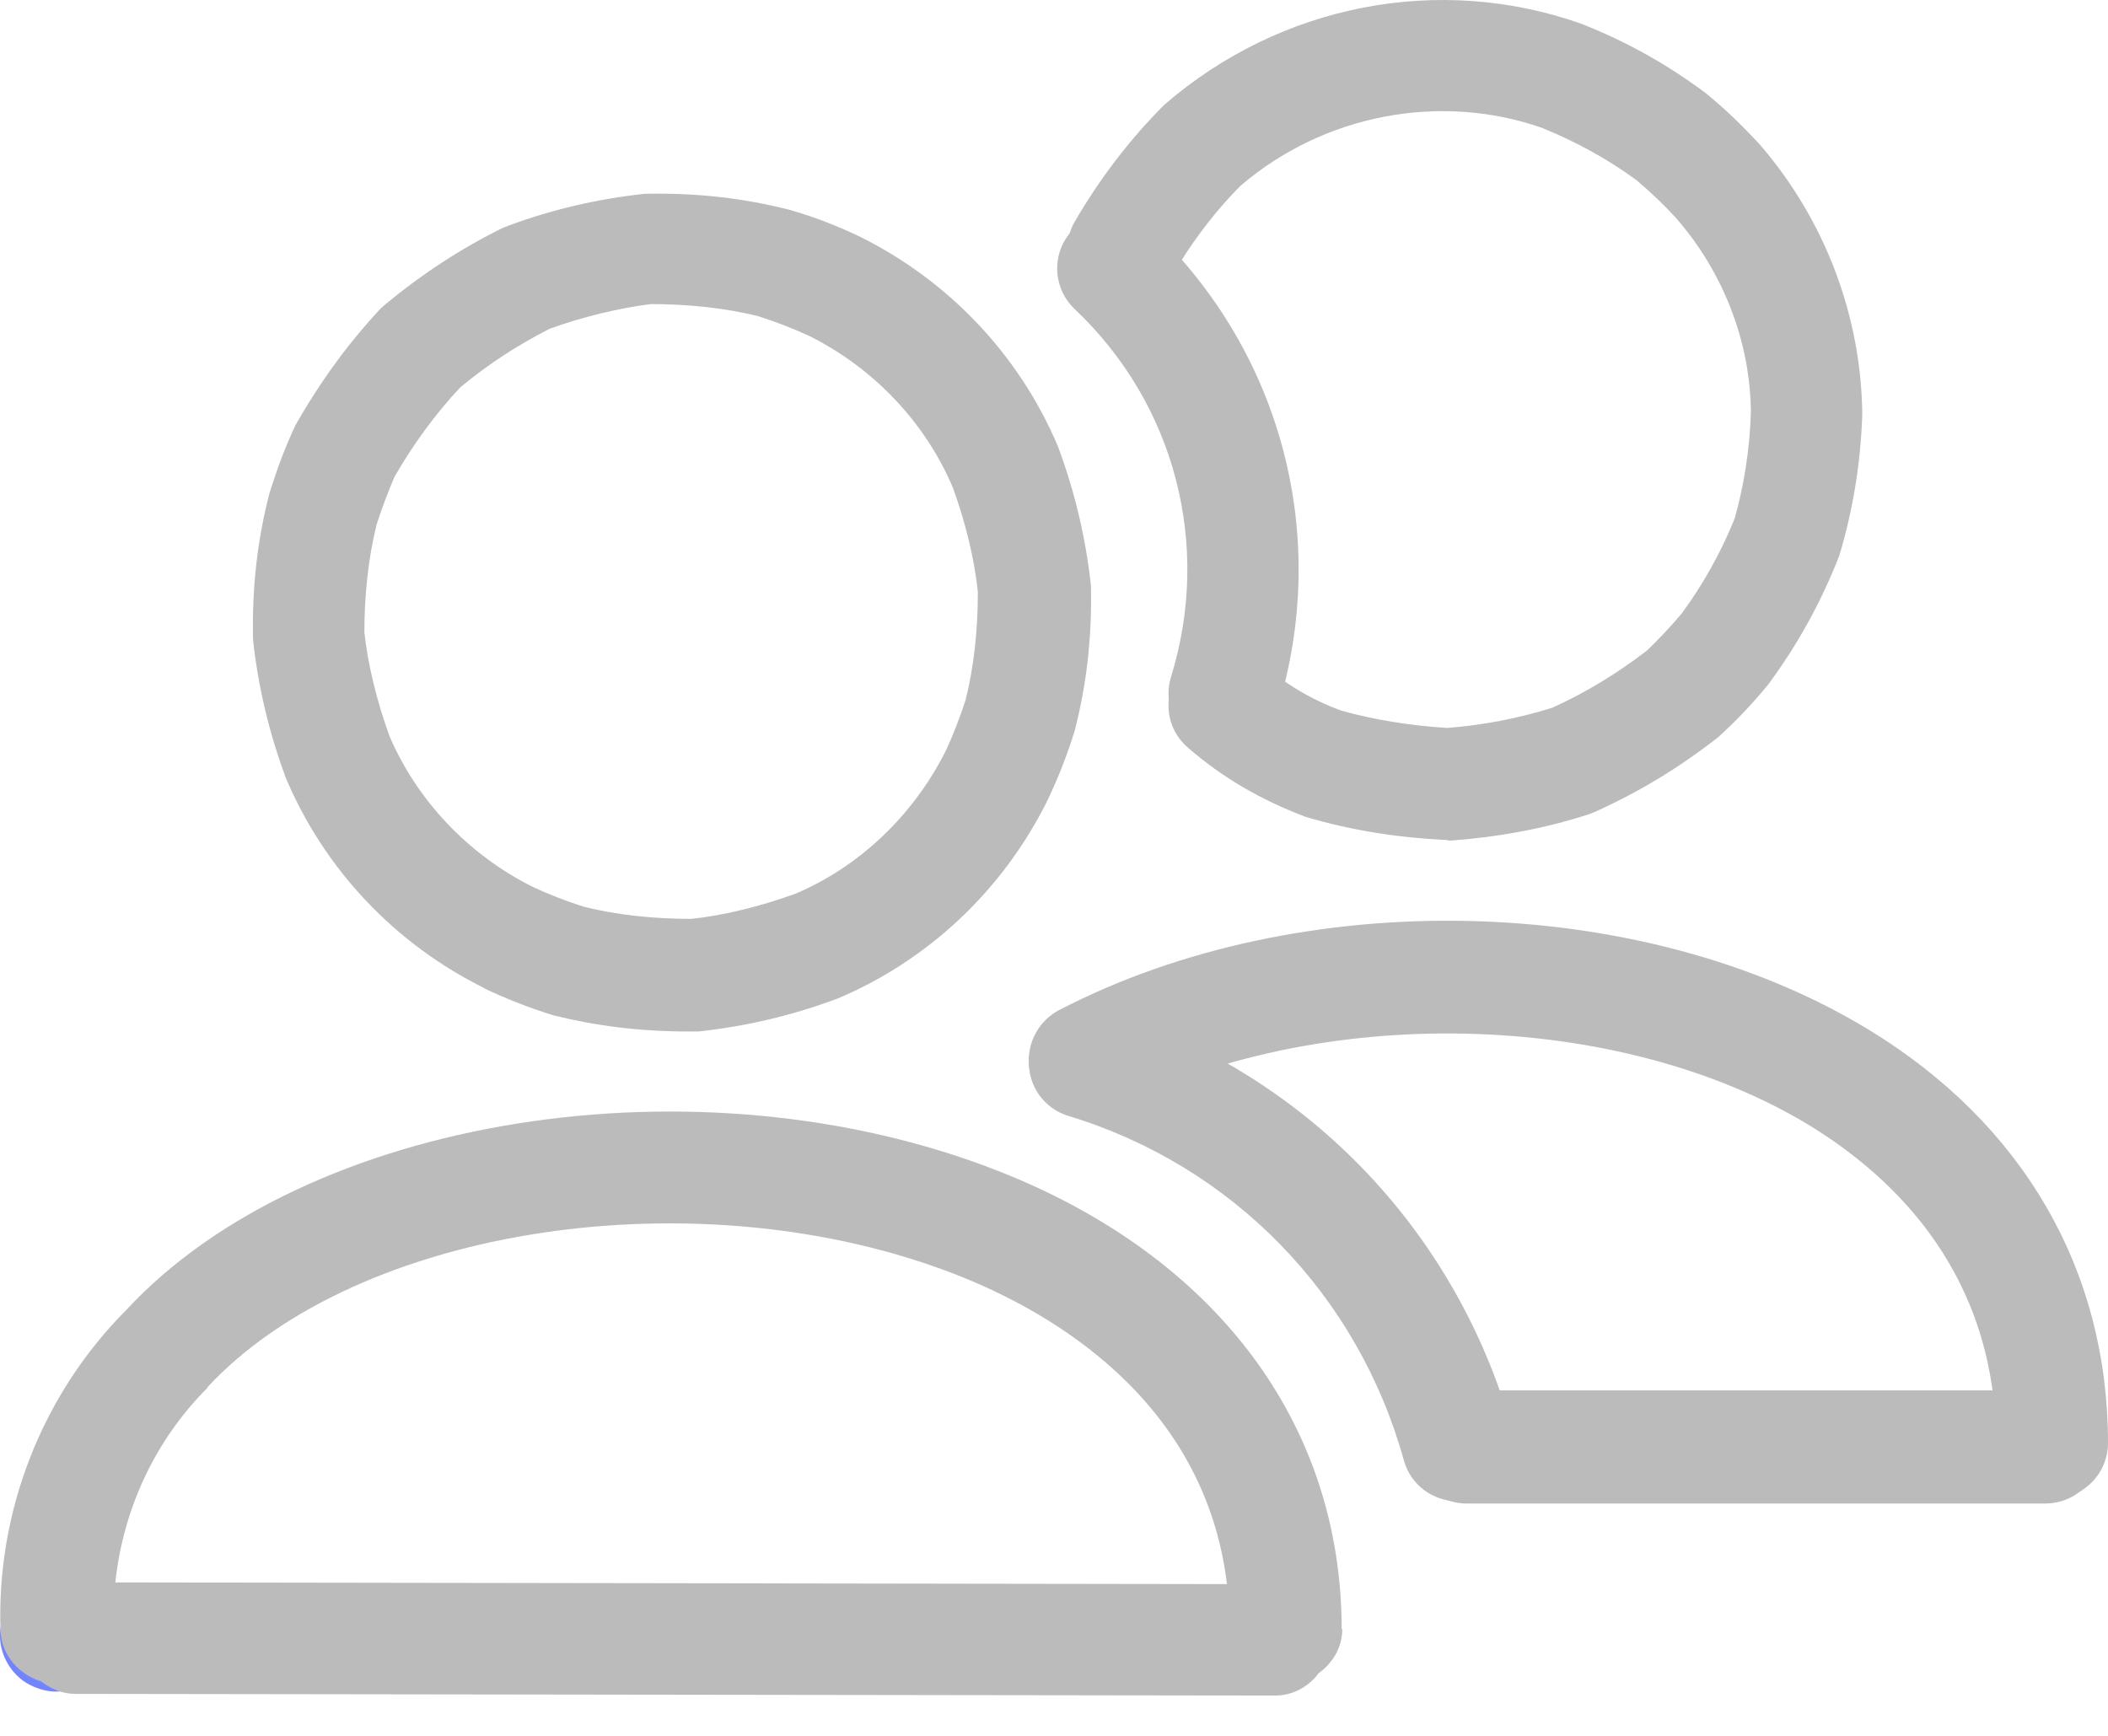 <svg width="34" height="28" viewBox="0 0 34 28" fill="none" xmlns="http://www.w3.org/2000/svg">
<path d="M0.903 27.286C0.785 27.286 0.668 27.259 0.56 27.214C0.451 27.169 0.352 27.106 0.271 27.024C0.099 26.853 0 26.618 0 26.383C0 26.148 0.099 25.913 0.271 25.742C0.352 25.661 0.451 25.597 0.56 25.552C0.894 25.408 1.291 25.489 1.544 25.742C1.715 25.913 1.815 26.148 1.815 26.383C1.815 26.618 1.715 26.844 1.544 27.024C1.372 27.187 1.147 27.286 0.903 27.286Z" fill="#7285FF"/>
<path d="M7.809 15.942C8.152 16.105 8.514 16.249 8.92 16.376C9.606 16.547 10.31 16.638 11.096 16.638C11.15 16.638 11.204 16.638 11.267 16.638C12.025 16.556 12.766 16.385 13.515 16.105C14.987 15.482 16.188 14.344 16.901 12.898C17.063 12.555 17.208 12.194 17.334 11.787C17.524 11.047 17.614 10.288 17.596 9.448C17.515 8.699 17.343 7.949 17.063 7.199C16.44 5.727 15.303 4.526 13.858 3.812C13.515 3.65 13.154 3.505 12.748 3.388C12.008 3.198 11.249 3.108 10.4 3.126C9.642 3.207 8.902 3.379 8.198 3.641C8.171 3.65 8.134 3.668 8.107 3.677C7.43 4.011 6.798 4.426 6.22 4.905C6.193 4.932 6.166 4.95 6.139 4.977C5.625 5.528 5.173 6.142 4.767 6.856C4.604 7.199 4.469 7.561 4.343 7.967C4.153 8.708 4.063 9.466 4.081 10.315C4.162 11.065 4.334 11.806 4.613 12.555C5.236 14.027 6.374 15.229 7.818 15.942H7.809ZM6.076 8.455C6.166 8.175 6.275 7.895 6.365 7.687C6.663 7.172 7.015 6.684 7.421 6.251C7.864 5.881 8.351 5.564 8.866 5.303C9.416 5.104 9.994 4.968 10.5 4.905C11.096 4.905 11.71 4.968 12.242 5.104C12.522 5.194 12.802 5.303 13.055 5.42C14.102 5.944 14.924 6.82 15.366 7.859C15.574 8.428 15.718 9.024 15.772 9.548C15.772 10.153 15.709 10.758 15.574 11.291C15.483 11.571 15.375 11.851 15.258 12.104C14.734 13.151 13.858 13.982 12.829 14.416C12.26 14.623 11.664 14.768 11.15 14.822C10.545 14.822 9.94 14.759 9.407 14.623C9.127 14.533 8.848 14.425 8.595 14.307C7.548 13.784 6.726 12.907 6.284 11.878C6.076 11.309 5.932 10.713 5.877 10.198C5.877 9.593 5.941 8.997 6.076 8.455Z" fill="#BBBBBB"/>
<path d="M21.64 26.284C21.64 22.969 19.618 20.269 16.097 18.887C11.258 16.99 4.938 18.002 2.04 21.127C0.677 22.491 -0.063 24.387 0.009 26.311C0.027 26.709 0.316 27.016 0.668 27.124C0.822 27.241 1.002 27.323 1.21 27.323L20.566 27.35C20.855 27.35 21.108 27.205 21.27 26.988C21.496 26.826 21.65 26.573 21.65 26.275L21.64 26.284ZM3.34 22.382C5.76 19.772 11.294 18.941 15.438 20.567C16.955 21.163 19.429 22.581 19.79 25.552L1.86 25.525C1.986 24.351 2.492 23.24 3.35 22.382H3.34Z" fill="#BBBBBB"/>
<path d="M33.097 24.188C32.601 24.188 32.194 23.782 32.194 23.285C32.194 20.557 30.56 18.995 29.188 18.155C26.1 16.276 21.252 16.168 17.912 17.902C17.47 18.128 16.928 17.956 16.693 17.514C16.467 17.071 16.639 16.529 17.081 16.294C20.99 14.262 26.48 14.389 30.127 16.601C32.628 18.119 34 20.485 34 23.276C34 23.773 33.594 24.179 33.097 24.179V24.188Z" fill="#BBBBBB"/>
<path d="M32.989 24.252H23.627C23.13 24.233 22.724 23.836 22.724 23.33C22.724 22.824 23.13 22.427 23.627 22.427H32.989C33.485 22.445 33.892 22.843 33.892 23.348C33.892 23.854 33.485 24.252 32.989 24.252Z" fill="#BBBBBB"/>
<path d="M23.509 24.215C23.112 24.215 22.751 23.953 22.643 23.556C21.902 20.883 19.88 18.805 17.235 18.001C16.756 17.857 16.485 17.351 16.639 16.872C16.783 16.394 17.289 16.123 17.767 16.276C21.009 17.27 23.482 19.808 24.394 23.077C24.529 23.556 24.241 24.053 23.762 24.188C23.681 24.206 23.599 24.224 23.518 24.224L23.509 24.215Z" fill="#BBBBBB"/>
<path d="M23.356 13.549C23.356 13.549 23.329 13.549 23.32 13.549C22.552 13.512 21.794 13.395 21.063 13.178C20.323 12.898 19.709 12.537 19.158 12.058C18.779 11.733 18.743 11.164 19.068 10.785C19.393 10.405 19.961 10.369 20.34 10.694C20.72 11.029 21.162 11.291 21.632 11.462C22.146 11.607 22.742 11.706 23.347 11.742C23.916 11.697 24.485 11.589 25.035 11.417C25.577 11.173 26.091 10.857 26.561 10.496C26.723 10.342 26.931 10.126 27.121 9.9C27.455 9.448 27.753 8.924 27.978 8.364C28.123 7.858 28.222 7.262 28.24 6.648C28.231 5.519 27.798 4.39 27.03 3.514C26.841 3.306 26.624 3.099 26.398 2.909C25.947 2.575 25.423 2.286 24.864 2.06C23.23 1.491 21.352 1.843 20.006 2.999C19.654 3.352 19.32 3.776 19.032 4.237C19.058 4.724 18.679 5.149 18.192 5.185C17.695 5.221 17.262 4.842 17.235 4.345L17.217 4.083C17.208 3.902 17.244 3.731 17.334 3.577C17.731 2.891 18.219 2.25 18.779 1.69C20.657 0.064 23.212 -0.424 25.496 0.38C26.236 0.669 26.904 1.048 27.509 1.5C27.843 1.771 28.114 2.042 28.376 2.322C29.432 3.541 30.019 5.086 30.037 6.684C30.01 7.488 29.883 8.238 29.667 8.96C29.36 9.746 28.98 10.415 28.529 11.029C28.258 11.363 27.987 11.643 27.707 11.896C27.058 12.402 26.407 12.79 25.721 13.097C25.694 13.106 25.658 13.124 25.631 13.133C24.909 13.368 24.159 13.503 23.41 13.558C23.392 13.558 23.374 13.558 23.347 13.558L23.356 13.549Z" fill="#BBBBBB"/>
<path d="M19.754 12.085C19.663 12.085 19.573 12.076 19.483 12.049C19.004 11.905 18.742 11.399 18.887 10.92C19.546 8.789 18.95 6.513 17.334 4.986C16.973 4.643 16.955 4.074 17.298 3.713C17.641 3.352 18.21 3.333 18.571 3.677C20.684 5.691 21.46 8.671 20.602 11.453C20.485 11.842 20.124 12.095 19.736 12.095L19.754 12.085Z" fill="#BBBBBB"/>
</svg>
